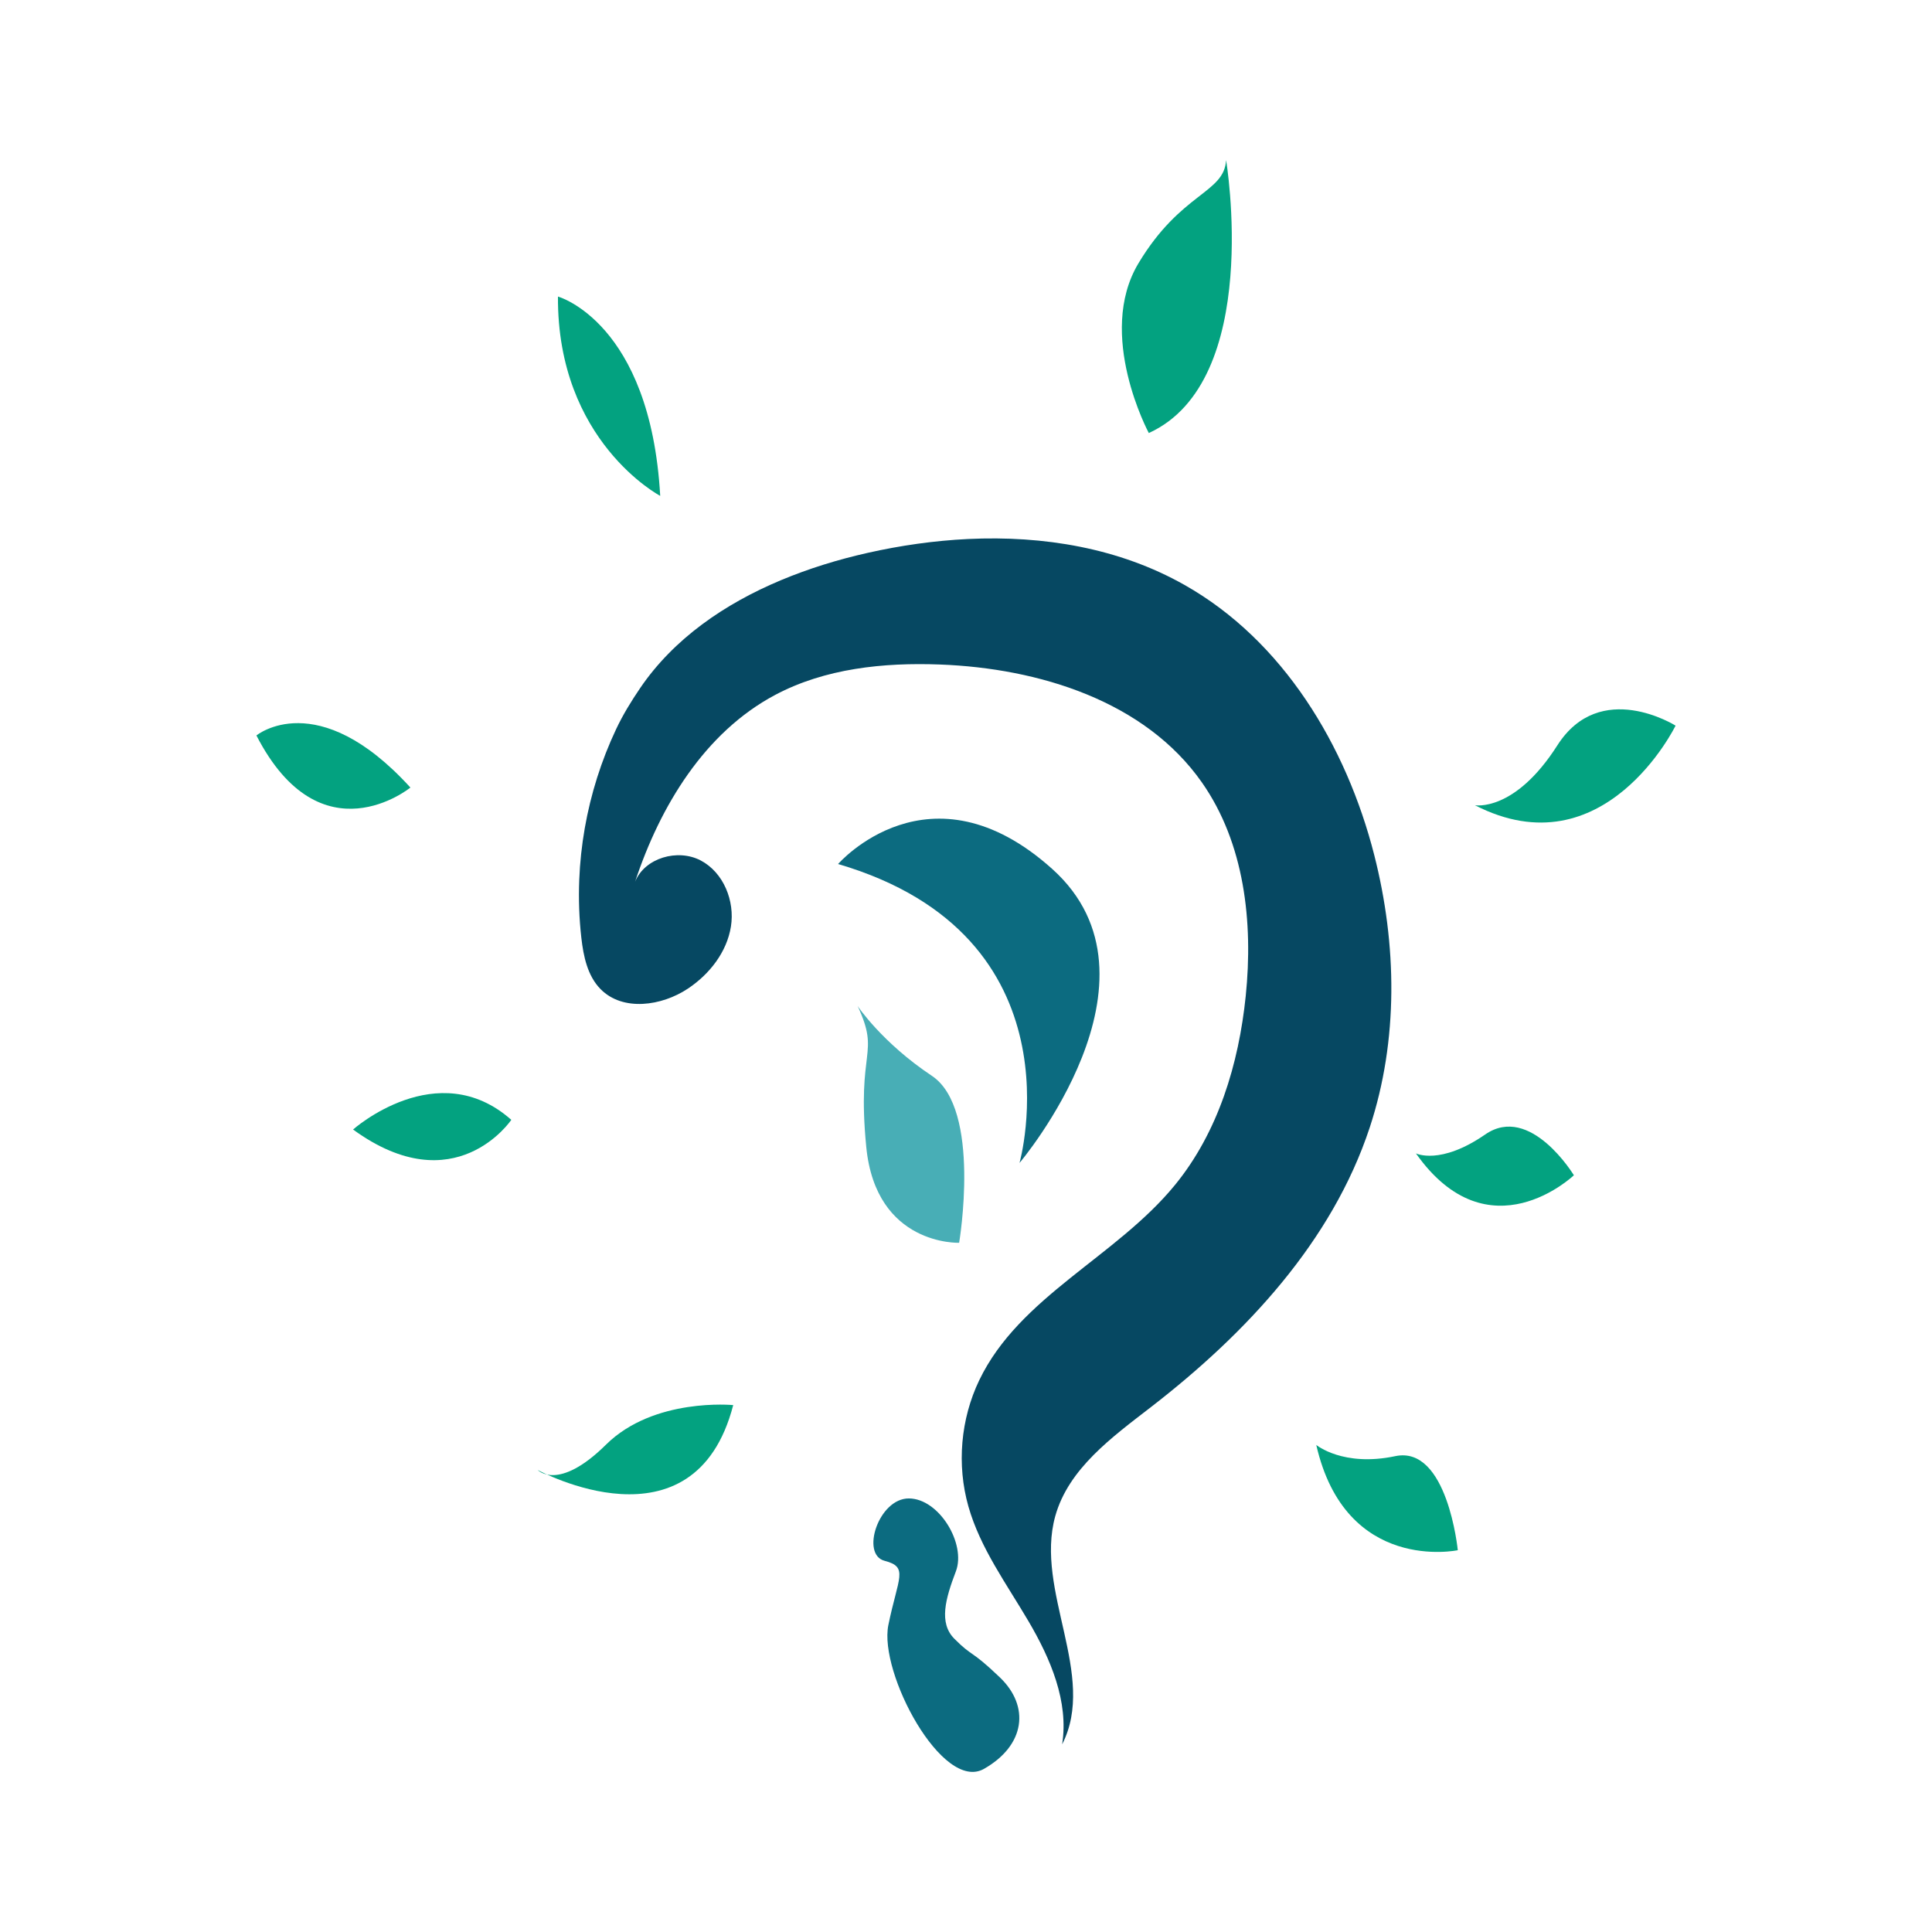 <?xml version="1.0" encoding="utf-8"?>
<!-- Generator: Adobe Illustrator 27.0.0, SVG Export Plug-In . SVG Version: 6.00 Build 0)  -->
<svg version="1.1" id="Capa_1" xmlns="http://www.w3.org/2000/svg" xmlns:xlink="http://www.w3.org/1999/xlink" x="0px" y="0px"
	 viewBox="0 0 800 800" style="enable-background:new 0 0 800 800;" xml:space="preserve">
<style type="text/css">
	.st0{fill:#064862;}
	.st1{fill:#0C6B80;}
	.st2{fill:#48AEB6;}
	.st3{fill:#03A280;}
</style>
<g>
	<path class="st0" d="M400.88,223.19c-14.01,0.67-28.01,2.68-41.6,5.74c-12.26,2.76-24.32,6.46-35.92,11.32
		c-11.55,4.84-22.65,10.86-32.7,18.35c-9.87,7.35-18.69,16.16-25.61,26.36c-3.72,5.48-7.08,10.94-9.92,16.95
		c-3.07,6.5-5.7,13.22-7.87,20.08c-4.34,13.72-6.85,28.02-7.41,42.4c-0.31,7.98-0.03,15.98,0.87,23.92
		c0.87,7.67,2.55,15.78,7.97,21.27c9.19,9.32,25.29,7.03,36.18-0.23c8.92-5.95,16.1-15.1,17.79-25.68s-3.04-22.4-12.53-27.38
		c-9.49-4.97-23.12-1.11-27.16,8.82c10.38-31.37,28.84-61.86,58.01-77.36c20.66-10.98,44.84-13.47,68.23-12.59
		c41.07,1.55,84.84,15.14,108.44,48.78c17.67,25.19,21.32,57.88,18.18,88.49c-2.89,28.1-11.41,56.36-29.29,78.23
		c-24.32,29.76-64.41,46.2-81.05,80.85c-7.73,16.1-9.37,35.03-4.51,52.22c4.89,17.29,15.81,32.11,24.91,47.61
		c9.1,15.49,16.72,33.2,13.92,50.95c14.61-28.56-11.45-63.59-2.85-94.49c5.49-19.72,23.58-32.75,39.77-45.27
		c39.29-30.39,74.87-68.47,90.44-115.64c11.95-36.21,11.29-75.9,1.87-112.86c-11.56-45.36-37.78-88.78-78.54-111.81
		C463.47,226.92,432.13,221.71,400.88,223.19z"/>
	<path class="st1" d="M395.17,678.56c7.81,7.85,6.53,4.2,18.9,16.06c12.37,11.87,10.57,28.03-6.61,37.82
		c-17.19,9.79-43.63-39.8-39.61-59.54c4.03-19.74,8.51-24-1.55-26.6c-10.05-2.6-2.48-25.9,10.06-25.83
		c12.54,0.07,23.77,18.83,19.45,30.19C391.49,662.01,388.65,672,395.17,678.56"/>
	<path class="st2" d="M397.16,514.61c0,0-34.45,1.35-38.46-39.69c-4.01-41.04,5.94-37.9-3.57-58.34c0,0,10.08,15.15,30.74,28.9
		C406.53,459.24,397.16,514.61,397.16,514.61"/>
	<path class="st1" d="M422.16,481.55c0,0,26.55-93.95-75.13-123.78c0,0,37.87-43.61,88.71,2.08
		C486.58,405.54,422.16,481.55,422.16,481.55"/>
	<path class="st3" d="M303.61,581.82c0,0-32.83-3.25-52.67,16.37c-19.84,19.63-28.29,10.5-28.29,10.5S287.44,644.19,303.61,581.82"
		/>
	<path class="st3" d="M211.72,463.7c0,0-23.3,34.75-65.52,4.01C146.2,467.71,181.13,436.63,211.72,463.7"/>
	<path class="st3" d="M169.94,326.11c0,0-37.1,30.25-63.76-21.57C106.18,304.54,131.39,283.74,169.94,326.11"/>
	<path class="st3" d="M273.38,205.33c0,0-42.72-22.52-42.34-82.53C231.04,122.8,269.29,133.39,273.38,205.33"/>
	<path class="st3" d="M475.7,179.31c0,0-21.95-40.81-4.3-70.27c17.66-29.45,35.52-28.93,36.3-42.75
		C507.7,66.29,523.03,157.77,475.7,179.31"/>
	<path class="st3" d="M610.72,333.42c0,0,16.4,3.05,34.15-24.79c17.76-27.84,48.95-8.16,48.95-8.16S664.29,360.95,610.72,333.42"/>
	<path class="st3" d="M586.3,477.59c0,0,10.04,5.06,28.71-7.84c18.67-12.9,36.7,16.9,36.7,16.9S616.47,520.33,586.3,477.59"/>
	<path class="st3" d="M545.04,598.32c0,0,11.1,9.21,32.71,4.64c21.61-4.57,25.89,38.95,25.89,38.95S557.22,651.73,545.04,598.32"/>
</g>
</svg>
